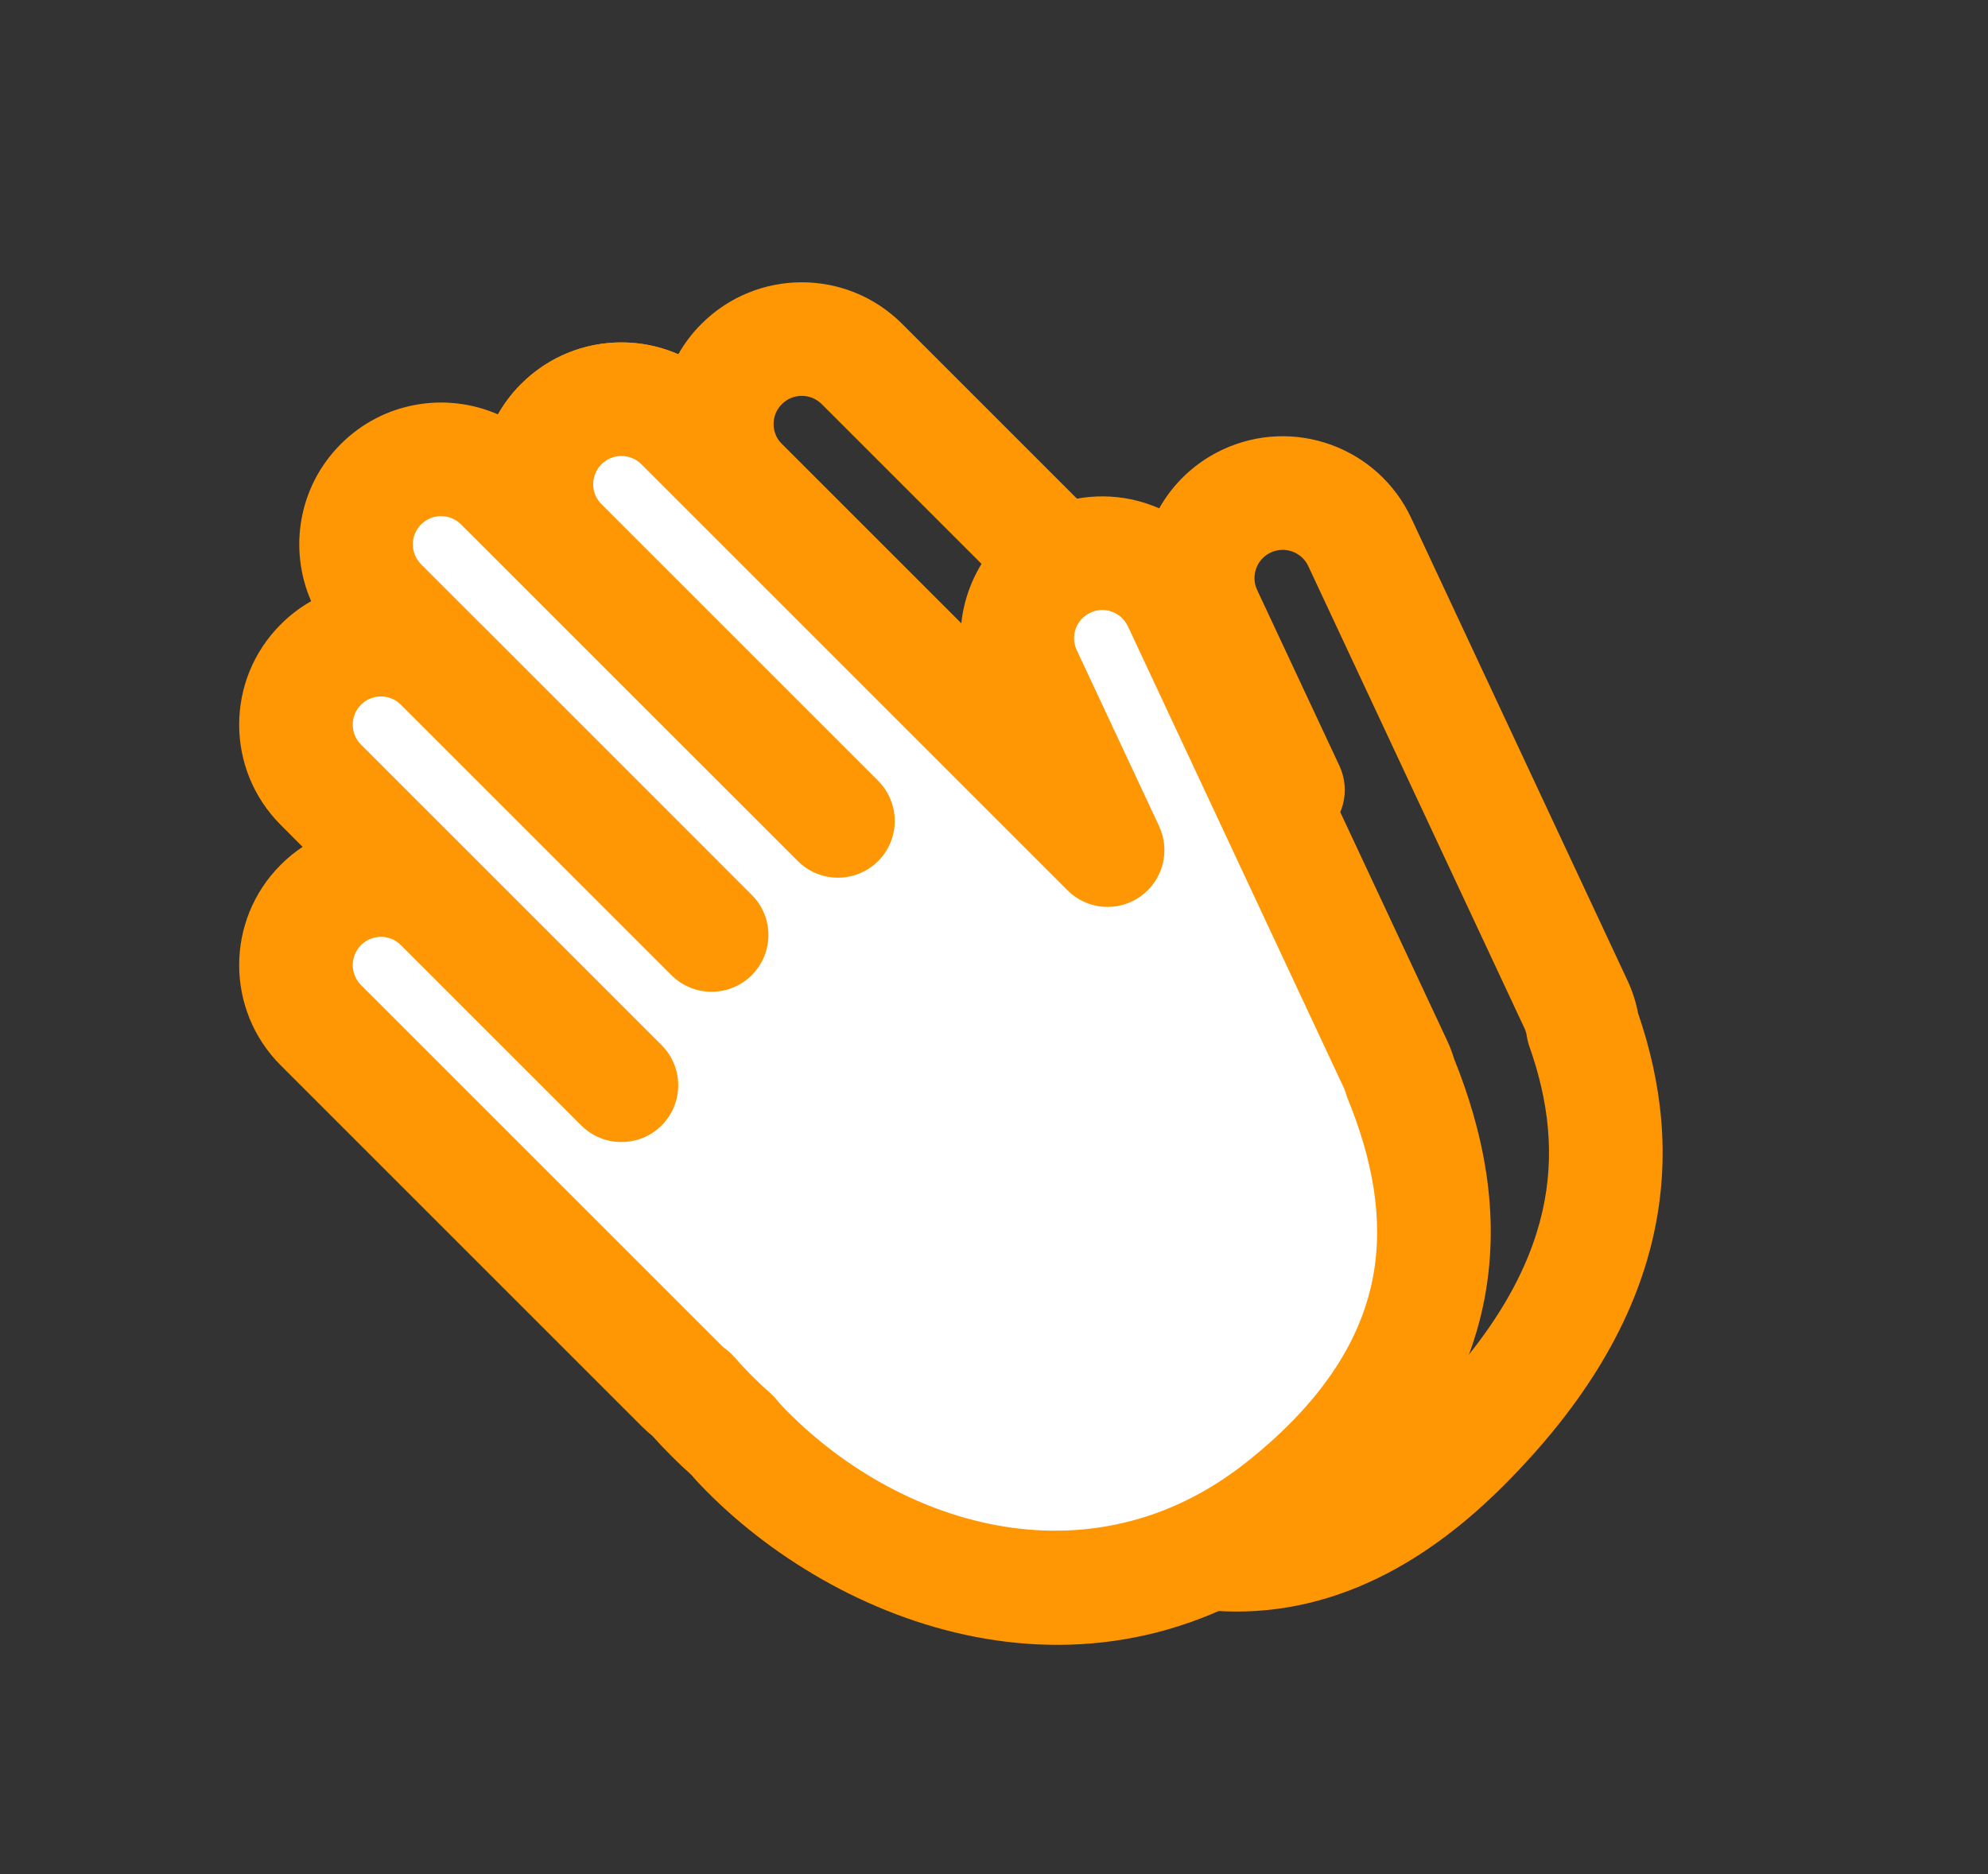 <svg width="35" height="33" viewBox="0 0 35 33" fill="none" xmlns="http://www.w3.org/2000/svg">
<rect x="0" y="0" width="35" height="33" fill="#333333" stroke="none"/>
<path fill-rule="evenodd" clip-rule="evenodd" d="M24.845 9.121C24.26 7.872 22.774 7.333 21.525 7.917C20.703 8.302 20.188 9.078 20.099 9.919L15.882 5.702C14.907 4.727 13.326 4.727 12.351 5.702C12.187 5.865 12.051 6.046 11.942 6.238C11.028 5.838 9.924 6.012 9.176 6.76C8.428 7.508 8.253 8.613 8.653 9.527C8.461 9.636 8.281 9.772 8.117 9.935C7.142 10.91 7.142 12.491 8.117 13.466L8.503 13.852C8.367 13.943 8.237 14.048 8.117 14.169C7.142 15.144 7.142 16.725 8.117 17.7L14.467 24.05C14.53 24.112 14.595 24.171 14.662 24.225C14.77 24.346 14.881 24.463 14.997 24.579C15.104 24.686 15.213 24.79 15.324 24.89C15.388 24.965 15.455 25.037 15.526 25.108C17.168 26.75 18.938 27.982 20.831 28.298C22.806 28.627 24.703 27.928 26.465 26.166C27.939 24.693 28.773 23.232 29.104 21.781C29.429 20.36 29.249 19.037 28.84 17.843C28.802 17.643 28.738 17.446 28.649 17.256L27.744 17.679L28.649 17.256L24.845 9.121ZM22.372 9.729C22.621 9.613 22.917 9.72 23.033 9.968L26.838 18.103C26.859 18.149 26.873 18.195 26.88 18.241C26.889 18.304 26.904 18.366 26.926 18.427C27.261 19.376 27.383 20.335 27.154 21.336C26.925 22.34 26.323 23.48 25.051 24.752C23.638 26.165 22.36 26.525 21.16 26.325C19.878 26.111 18.473 25.227 16.94 23.694C16.895 23.649 16.856 23.605 16.821 23.563C16.787 23.52 16.749 23.48 16.708 23.444C16.607 23.355 16.508 23.262 16.411 23.165C16.303 23.057 16.201 22.947 16.103 22.835C16.054 22.78 16 22.73 15.941 22.686C15.92 22.671 15.901 22.655 15.882 22.636L9.531 16.285C9.337 16.091 9.337 15.777 9.531 15.583C9.724 15.39 10.036 15.389 10.23 15.58C10.492 15.837 10.86 15.921 11.191 15.832L13.763 18.404C13.958 18.599 14.274 18.599 14.47 18.404C14.665 18.209 14.665 17.892 14.47 17.697L11.897 15.125C11.986 14.791 11.9 14.421 11.638 14.159L9.531 12.052C9.337 11.858 9.337 11.544 9.531 11.35C9.725 11.156 10.04 11.156 10.234 11.35L14.467 15.583C14.734 15.85 15.113 15.934 15.452 15.837C15.643 15.949 15.893 15.922 16.057 15.758C16.221 15.594 16.247 15.344 16.136 15.153C16.233 14.815 16.148 14.435 15.882 14.169L10.59 8.877C10.396 8.683 10.396 8.368 10.59 8.175C10.784 7.981 11.098 7.981 11.292 8.175L17.221 14.103C17.461 14.343 17.806 14.445 18.138 14.374L18.138 14.374C18.496 14.297 18.784 14.031 18.887 13.68C18.991 13.328 18.895 12.948 18.636 12.689L13.765 7.818C13.571 7.624 13.571 7.31 13.765 7.116C13.959 6.922 14.273 6.922 14.467 7.116L21.969 14.617C22.312 14.96 22.852 15.008 23.25 14.729C23.647 14.45 23.787 13.926 23.582 13.486L22.133 10.389C22.017 10.141 22.124 9.845 22.372 9.729Z" fill="#FF9704"/>
<path fill-rule="evenodd" clip-rule="evenodd" d="M18.773 9.882C19.522 9.532 20.413 9.855 20.763 10.604L24.568 18.738C24.631 18.873 24.672 19.012 24.693 19.153C25.457 21.317 25.328 23.772 22.582 26.518C19.407 29.693 16.232 28.634 13.057 25.459C12.989 25.391 12.927 25.322 12.87 25.252C12.753 25.149 12.64 25.042 12.528 24.93C12.405 24.807 12.287 24.681 12.174 24.552C12.113 24.507 12.054 24.457 11.999 24.401L5.649 18.051C5.064 17.467 5.064 16.519 5.649 15.934C6.23 15.353 7.171 15.35 7.756 15.925L5.649 13.818C5.064 13.233 5.064 12.286 5.649 11.701C6.233 11.117 7.181 11.117 7.766 11.701L11.999 15.935L11.999 15.935L6.707 10.643C6.123 10.058 6.123 9.111 6.707 8.526C7.292 7.942 8.239 7.942 8.824 8.526L14.753 14.455L14.753 14.455L9.882 9.584C9.298 9 9.298 8.052 9.882 7.468C10.467 6.883 11.415 6.883 11.999 7.468L19.5 14.969L18.052 11.872C17.701 11.123 18.024 10.232 18.773 9.882Z" fill="white"/>
<path fill-rule="evenodd" clip-rule="evenodd" d="M21.669 10.18C21.085 8.931 19.598 8.392 18.349 8.976C17.527 9.361 17.012 10.137 16.924 10.979L12.706 6.761C11.731 5.786 10.15 5.786 9.175 6.761C9.011 6.924 8.875 7.105 8.767 7.297C7.853 6.897 6.748 7.071 6 7.819C5.252 8.567 5.078 9.672 5.478 10.586C5.286 10.695 5.105 10.831 4.942 10.995C3.967 11.97 3.967 13.55 4.942 14.525L5.328 14.912C5.191 15.002 5.062 15.107 4.942 15.228C3.967 16.203 3.967 17.784 4.942 18.759L11.292 25.109C11.354 25.171 11.419 25.23 11.487 25.285C11.594 25.405 11.706 25.523 11.821 25.638C11.935 25.753 12.052 25.863 12.172 25.97C12.224 26.032 12.278 26.092 12.335 26.151C14.684 28.607 19.27 30.438 23.206 27.3C24.93 25.925 25.841 24.421 26.137 22.861C26.425 21.342 26.105 19.895 25.599 18.64C25.566 18.53 25.524 18.421 25.474 18.315L21.669 10.18ZM19.197 10.788C19.445 10.672 19.741 10.779 19.857 11.027L23.662 19.162C23.674 19.188 23.684 19.215 23.691 19.24C23.702 19.277 23.714 19.313 23.728 19.349C24.16 20.407 24.366 21.462 24.172 22.489C23.981 23.495 23.382 24.602 21.959 25.736C19.147 27.977 15.732 26.808 13.78 24.768C13.741 24.728 13.706 24.688 13.675 24.649C13.638 24.603 13.598 24.561 13.553 24.522C13.445 24.427 13.339 24.328 13.235 24.224C13.128 24.116 13.025 24.006 12.927 23.894C12.879 23.839 12.824 23.789 12.765 23.745C12.745 23.73 12.725 23.714 12.706 23.695L6.356 17.345C6.162 17.151 6.162 16.836 6.356 16.642C6.549 16.449 6.861 16.448 7.055 16.639C7.058 16.642 7.062 16.645 7.065 16.649L10.233 19.817C10.624 20.207 11.257 20.207 11.648 19.817C12.038 19.426 12.038 18.793 11.648 18.403L7.414 14.169C7.409 14.164 7.403 14.158 7.397 14.153L6.356 13.111C6.162 12.917 6.162 12.603 6.356 12.409C6.55 12.215 6.864 12.215 7.058 12.409L11.292 16.642C11.298 16.648 11.304 16.654 11.31 16.66L11.821 17.171C12.212 17.561 12.845 17.561 13.235 17.171C13.626 16.78 13.626 16.147 13.235 15.757L8.473 10.994L8.456 10.978L7.414 9.936C7.22 9.742 7.22 9.428 7.414 9.234C7.608 9.04 7.923 9.04 8.117 9.234L14.046 15.162C14.285 15.402 14.63 15.504 14.961 15.433L14.961 15.433C15.32 15.357 15.608 15.091 15.712 14.739C15.816 14.388 15.719 14.007 15.46 13.748L15.364 13.652L15.352 13.64L10.581 8.869C10.395 8.674 10.398 8.366 10.589 8.175C10.783 7.981 11.098 7.981 11.292 8.175L18.793 15.676C19.136 16.02 19.677 16.067 20.074 15.788C20.472 15.509 20.612 14.985 20.406 14.545L18.957 11.448C18.841 11.2 18.948 10.904 19.197 10.788Z" fill="#FF9704"/>
</svg>
